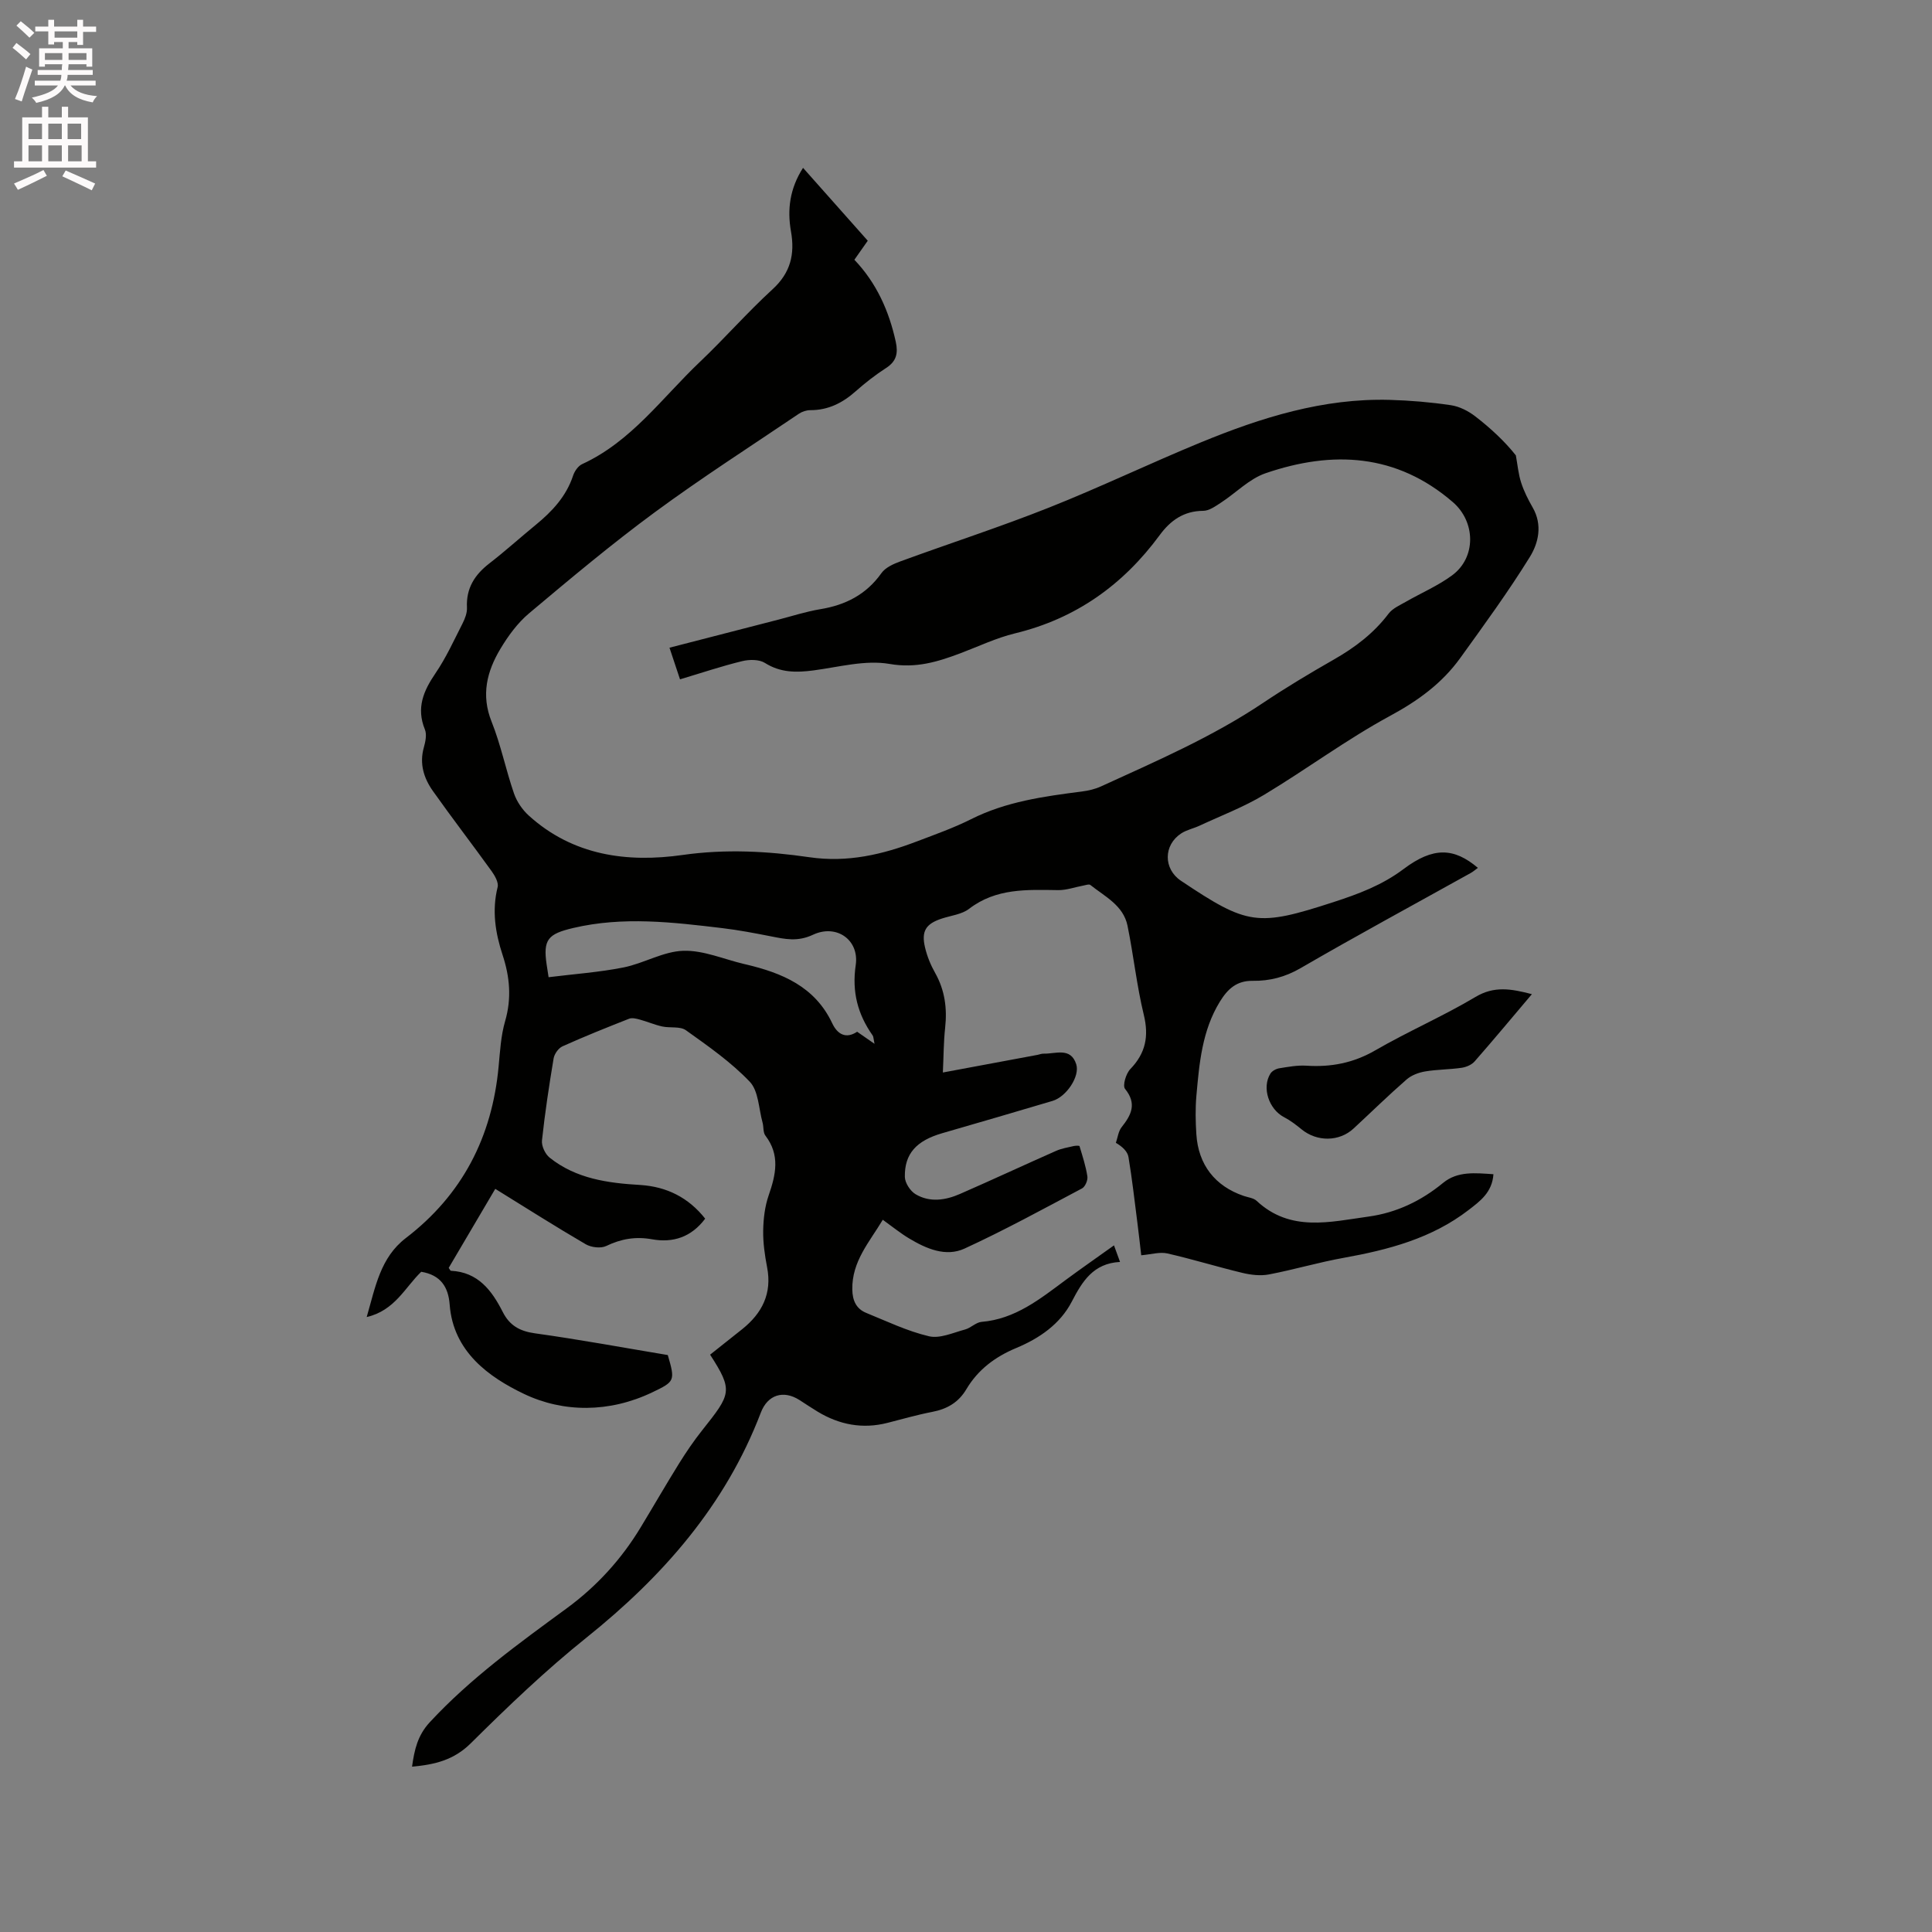 <svg enable-background="new 0 0 400 400" viewBox="0 0 400 400" xmlns="http://www.w3.org/2000/svg"><rect x="0" y="0" width="400" height="400" fill="#808080" stroke="none"/><path d="m2.6 9.9.8-1c.9.7 1.9 1.4 2.9 2.3l-.9 1.1c-1.1-1-2-1.8-2.8-2.4zm.5 10.6c.9-2.1 1.6-4.3 2.3-6.7.4.2.8.4 1.3.6-.7 2.1-1.5 4.3-2.2 6.6zm.3-15.2.9-.9c1 .8 2 1.6 2.8 2.4l-1 1c-.9-.9-1.8-1.7-2.7-2.5zm12.6-1.2h1.2v1.4h2.7v1.1h-2.7v2.7h-1.2v-.6h-1.8v1.3h4.9v3.8h-1.2v-.5h-3.7c0 .4-.1.9-.1 1.2h5.1v1h-5.2c0 .5-.1.9-.2 1.2h6v1h-5.2c1.1 1.3 2.9 2 5.5 2.2-.4.4-.7.8-.9 1.3-2.9-.5-4.8-1.6-5.7-3.5h-.1c-.8 1.7-2.7 2.9-5.9 3.6-.2-.4-.6-.8-.9-1.1 2.8-.6 4.6-1.4 5.4-2.5h-4.8v-1h5.3c.1-.3.2-.7.2-1.2h-4.9v-1h5c0-.4 0-.8.1-1.2h-3.6v.5h-1.2v-3.8h4.9v-1.3h-1.8v.5h-1.2v-2.7h-2.7v-1h2.7v-1.4h1.2v1.4h4.8zm-6.7 8.3h3.6c0-.4 0-.9 0-1.4h-3.6zm1.9-4.6h4.8v-1.3h-4.7v1.3zm6.7 3.2h-3.7v1.4h3.7z" fill="#fcfafa"/><path d="m8.7 22.1h1.3v2.2h2.8v-2.2h1.3v2.2h4.1v9.1h1.7v1.3h-17v-1.3h1.7v-9.1h4.1zm.3 13.1.7 1.2c-1.8.9-3.8 1.9-6 2.9-.2-.4-.5-.8-.8-1.3 2.3-1 4.4-1.9 6.1-2.8zm-3.1-6.4h2.8v-3.2h-2.8zm0 4.6h2.8v-3.3h-2.8zm4.1-4.6h2.8v-3.2h-2.8zm0 4.6h2.8v-3.3h-2.8zm3.6 1.9c2.1.9 4.1 1.8 6.1 2.7l-.7 1.4c-2.2-1.1-4.2-2-6.1-2.9zm3.2-9.7h-2.8v3.2h2.8zm-2.7 7.8h2.8v-3.3h-2.8z" fill="#fcfafa"/><g fill="#010100"><path d="m146 252.31c-2.87 3.83-6.65 5.05-11 4.27-3.4-.61-6.4-.1-9.49 1.39-1.12.54-3.1.3-4.24-.36-6.22-3.63-12.3-7.49-18.73-11.47-3.27 5.55-6.47 10.99-9.64 16.36.23.31.33.59.45.6 5.63.27 8.48 4.08 10.74 8.53 1.41 2.79 3.5 3.98 6.66 4.42 9.22 1.28 18.38 2.98 27.51 4.5 1.56 5.36 1.47 5.48-3.26 7.74-8.82 4.21-18.36 4.21-26.54.29-7.19-3.44-14.63-8.71-15.36-18.47-.27-3.67-1.89-6.15-5.89-6.8-3.33 3.19-5.45 8.02-11.29 9.37 1.81-6.23 2.81-12.29 8.1-16.35 11.7-8.96 17.85-20.92 19.21-35.49.3-3.16.47-6.4 1.35-9.42 1.37-4.71.97-9.17-.52-13.69-1.51-4.59-2.24-9.22-1.03-14.07.23-.94-.56-2.33-1.22-3.26-4.02-5.58-8.22-11.03-12.19-16.64-1.87-2.64-2.82-5.64-1.87-9 .33-1.19.65-2.69.22-3.73-1.81-4.43-.32-7.95 2.18-11.62 2.2-3.22 3.83-6.83 5.61-10.32.51-1 .97-2.2.92-3.29-.2-4.01 1.6-6.81 4.66-9.17 3.27-2.53 6.34-5.31 9.54-7.93 3.41-2.79 6.34-5.9 7.77-10.22.3-.92 1.05-2.01 1.88-2.39 10.18-4.68 16.55-13.73 24.34-21.13 5.15-4.89 9.84-10.27 15.07-15.06 3.74-3.42 4.66-7.27 3.82-12.01-.79-4.49-.26-8.83 2.5-13.14 4.56 5.13 8.94 10.07 13.4 15.09-.97 1.38-1.81 2.57-2.77 3.94 4.57 4.79 7.17 10.58 8.57 16.99.51 2.35.15 4.03-1.99 5.41-2.22 1.43-4.33 3.08-6.31 4.83-2.71 2.41-5.69 3.92-9.39 3.91-.79 0-1.7.29-2.35.73-9.99 6.75-20.16 13.27-29.87 20.42-8.95 6.59-17.49 13.75-26.01 20.91-2.38 2-4.33 4.67-5.94 7.36-2.79 4.66-4.04 9.55-1.82 15.08 1.92 4.8 2.94 9.95 4.63 14.84.58 1.69 1.73 3.38 3.06 4.59 9.16 8.3 20.37 9.8 31.88 8.16 8.88-1.26 17.57-.79 26.23.47 7.92 1.15 15.13-.56 22.32-3.3 3.76-1.43 7.57-2.78 11.16-4.58 7.25-3.65 15.08-4.72 22.96-5.73 1.34-.17 2.73-.5 3.95-1.06 11.46-5.24 23.03-10.24 33.56-17.3 4.75-3.18 9.67-6.13 14.63-8.96 4.38-2.5 8.27-5.45 11.34-9.51.83-1.09 2.31-1.73 3.57-2.45 3.2-1.84 6.66-3.31 9.6-5.49 4.98-3.69 4.86-11.04.14-15.13-11.68-10.09-24.94-10.74-38.79-5.99-3.38 1.16-6.14 4.08-9.25 6.1-1.13.73-2.43 1.68-3.66 1.68-4.02.02-6.78 2-9 5.02-7.59 10.32-17.37 17.3-29.96 20.35-3.88.94-7.57 2.71-11.33 4.13-4.72 1.77-9.18 3.15-14.65 2.2-5.02-.87-10.5.65-15.74 1.34-3.55.47-6.83.49-10.05-1.54-1.2-.76-3.23-.74-4.71-.38-4.21 1.02-8.33 2.41-12.88 3.77-.72-2.16-1.4-4.2-2.18-6.55 7.66-1.98 15.12-3.9 22.58-5.82 2.87-.74 5.71-1.67 8.63-2.15 5.24-.86 9.52-3.03 12.67-7.47.82-1.16 2.49-1.91 3.92-2.43 10.24-3.75 20.63-7.11 30.75-11.13 10.61-4.21 20.93-9.18 31.49-13.52 12.5-5.14 25.33-9.17 39.08-8.79 4.23.12 8.47.48 12.65 1.1 1.77.26 3.6 1.19 5.04 2.3 3.18 2.45 6.14 5.2 8.42 8.09.35 1.88.51 3.82 1.09 5.62s1.45 3.53 2.4 5.18c2.06 3.59 1.21 7.33-.61 10.26-4.45 7.19-9.46 14.05-14.41 20.92-3.77 5.23-8.75 8.84-14.52 11.96-8.99 4.87-17.28 11.05-26.06 16.33-4.22 2.54-8.9 4.31-13.38 6.4-1.24.58-2.66.86-3.78 1.59-3.73 2.43-3.71 7.37-.07 9.81 13.82 9.25 15.86 9.53 31.59 4.42 5.13-1.67 10.05-3.49 14.51-6.85 6.17-4.64 10.45-4.41 15.38-.24-.52.38-.97.78-1.49 1.07-11.75 6.54-23.58 12.94-35.21 19.69-3.2 1.86-6.43 2.68-9.92 2.63-3.34-.05-5.19 1.71-6.78 4.28-3.7 6-4.28 12.78-4.88 19.52-.23 2.63-.18 5.31-.01 7.94.4 6.35 3.88 10.78 9.83 12.8.9.31 2.01.41 2.65 1.01 6.98 6.52 15.18 4.36 23.17 3.26 5.78-.8 10.88-3.23 15.43-6.97 3.01-2.48 6.68-2.05 10.43-1.8-.26 3.77-2.77 5.58-5.16 7.42-7.62 5.87-16.57 8.22-25.84 9.89-5.2.93-10.29 2.45-15.49 3.44-1.75.33-3.71.1-5.47-.32-5.21-1.25-10.34-2.84-15.56-4.03-1.56-.35-3.33.2-5.4.38-.27-2.27-.5-4.44-.78-6.61-.59-4.58-1.1-9.17-1.86-13.72-.19-1.15-1.25-2.16-2.61-2.95.38-1.09.51-2.39 1.19-3.24 2.01-2.54 3.2-4.85.71-7.93-.55-.68.19-3.17 1.09-4.1 3.18-3.3 3.87-6.79 2.79-11.24-1.47-6.06-2.12-12.32-3.37-18.44-.86-4.21-4.68-6.04-7.7-8.44-.28-.22-.97.04-1.46.13-1.73.32-3.46.96-5.19.94-6.45-.09-12.85-.43-18.45 3.87-1.51 1.16-3.74 1.39-5.65 2.02-3.29 1.08-4.28 2.58-3.47 5.99.43 1.83 1.17 3.64 2.1 5.28 2.01 3.58 2.5 7.33 2.06 11.36-.32 2.91-.31 5.85-.47 9.24 6.93-1.29 13.26-2.47 19.59-3.65.42-.08.83-.26 1.24-.25 2.48.07 5.62-1.41 6.78 2.18.81 2.51-2.04 6.75-4.9 7.6-7.6 2.27-15.23 4.48-22.85 6.69-5.32 1.54-7.82 4.23-7.73 9.05.02 1.24 1.13 2.93 2.22 3.58 2.94 1.75 6.18 1.26 9.18-.05 6.66-2.91 13.25-5.98 19.9-8.92 1.14-.51 2.42-.71 3.65-1 .4-.09 1.17-.11 1.21.01.62 2.07 1.31 4.15 1.63 6.28.12.78-.46 2.14-1.11 2.48-8.05 4.27-16.05 8.65-24.31 12.45-3.89 1.79-7.92.04-11.46-2.08-1.81-1.08-3.46-2.43-5.48-3.88-2.73 4.58-6.42 8.6-6.31 14.45.04 2.26.8 3.98 2.88 4.83 4.29 1.75 8.53 3.79 13 4.84 2.26.53 4.99-.74 7.46-1.4 1.2-.32 2.25-1.48 3.42-1.58 6.97-.58 12.09-4.73 17.37-8.64 3.23-2.39 6.53-4.68 10.05-7.2.42 1.15.76 2.07 1.25 3.43-5.53.29-7.81 4.01-9.99 8.22-2.43 4.68-6.73 7.61-11.5 9.6-4.36 1.82-7.91 4.47-10.31 8.51-1.64 2.77-4.01 4.13-7.1 4.72-3.11.6-6.17 1.49-9.25 2.27-5.16 1.32-9.97.39-14.47-2.33-1.27-.77-2.5-1.6-3.75-2.4-3.34-2.13-6.59-1.09-8 2.61-7.33 19.19-20.28 33.91-36.12 46.6-8.42 6.74-16.26 14.25-23.92 21.85-3.51 3.48-7.43 4.42-12.17 4.85.49-3.52 1.15-6.48 3.68-9.21 8.43-9.1 18.4-16.29 28.31-23.55 6.26-4.59 11.34-10.17 15.34-16.78 2.69-4.44 5.28-8.94 8.02-13.34 1.45-2.32 3-4.6 4.7-6.74 5.97-7.54 6.51-8.16 1.66-15.68 2.21-1.76 4.45-3.52 6.67-5.3 4.11-3.3 6.18-7.38 5.13-12.8-.48-2.49-.85-5.05-.81-7.58.04-2.46.34-5.02 1.14-7.32 1.49-4.29 2.39-8.34-.68-12.35-.51-.66-.34-1.81-.59-2.7-.8-2.88-.82-6.54-2.65-8.46-3.88-4.07-8.61-7.37-13.22-10.66-1.2-.86-3.28-.42-4.91-.78-1.56-.34-3.06-1-4.61-1.42-.72-.2-1.62-.43-2.25-.18-4.63 1.82-9.25 3.67-13.78 5.71-.84.38-1.68 1.57-1.84 2.5-.94 5.64-1.8 11.3-2.41 16.99-.12 1.14.66 2.82 1.59 3.56 5.48 4.38 12.08 5.27 18.82 5.66 5.41.36 9.91 2.58 13.38 6.97zm31.46-38.7c1.28.89 2.16 1.5 3.6 2.5-.24-1.15-.22-1.5-.38-1.72-3.1-4.4-4.33-9.03-3.51-14.59.76-5.19-3.97-8.56-8.85-6.27-3.2 1.5-5.8.9-8.75.32-3.32-.65-6.65-1.29-10.01-1.69-10.28-1.23-20.55-2.46-30.88-.03-5.21 1.23-6.28 2.36-5.5 7.59.11.71.22 1.41.4 2.6 5.3-.66 10.47-1.02 15.51-2.02 4.2-.84 8.22-3.32 12.38-3.45 4.17-.13 8.39 1.75 12.6 2.74.1.02.21.04.31.07 7.52 1.77 14.32 4.58 17.91 12.17 1.12 2.4 2.92 3.28 5.17 1.78z"/><path d="m317.16 205.83c-4.16 4.92-7.95 9.47-11.85 13.92-.61.7-1.73 1.18-2.67 1.32-2.51.37-5.08.34-7.58.76-1.36.23-2.85.79-3.86 1.68-3.75 3.27-7.31 6.76-10.96 10.14-2.97 2.75-7.57 2.78-10.76.17-1.14-.93-2.33-1.85-3.63-2.52-3.14-1.64-4.65-6.11-2.82-9.03.34-.54 1.15-.98 1.81-1.09 1.87-.3 3.78-.66 5.65-.54 5.1.33 9.73-.56 14.27-3.19 6.77-3.92 14-7.04 20.72-11.04 3.84-2.3 7.32-1.72 11.68-.58z"/></g></svg>